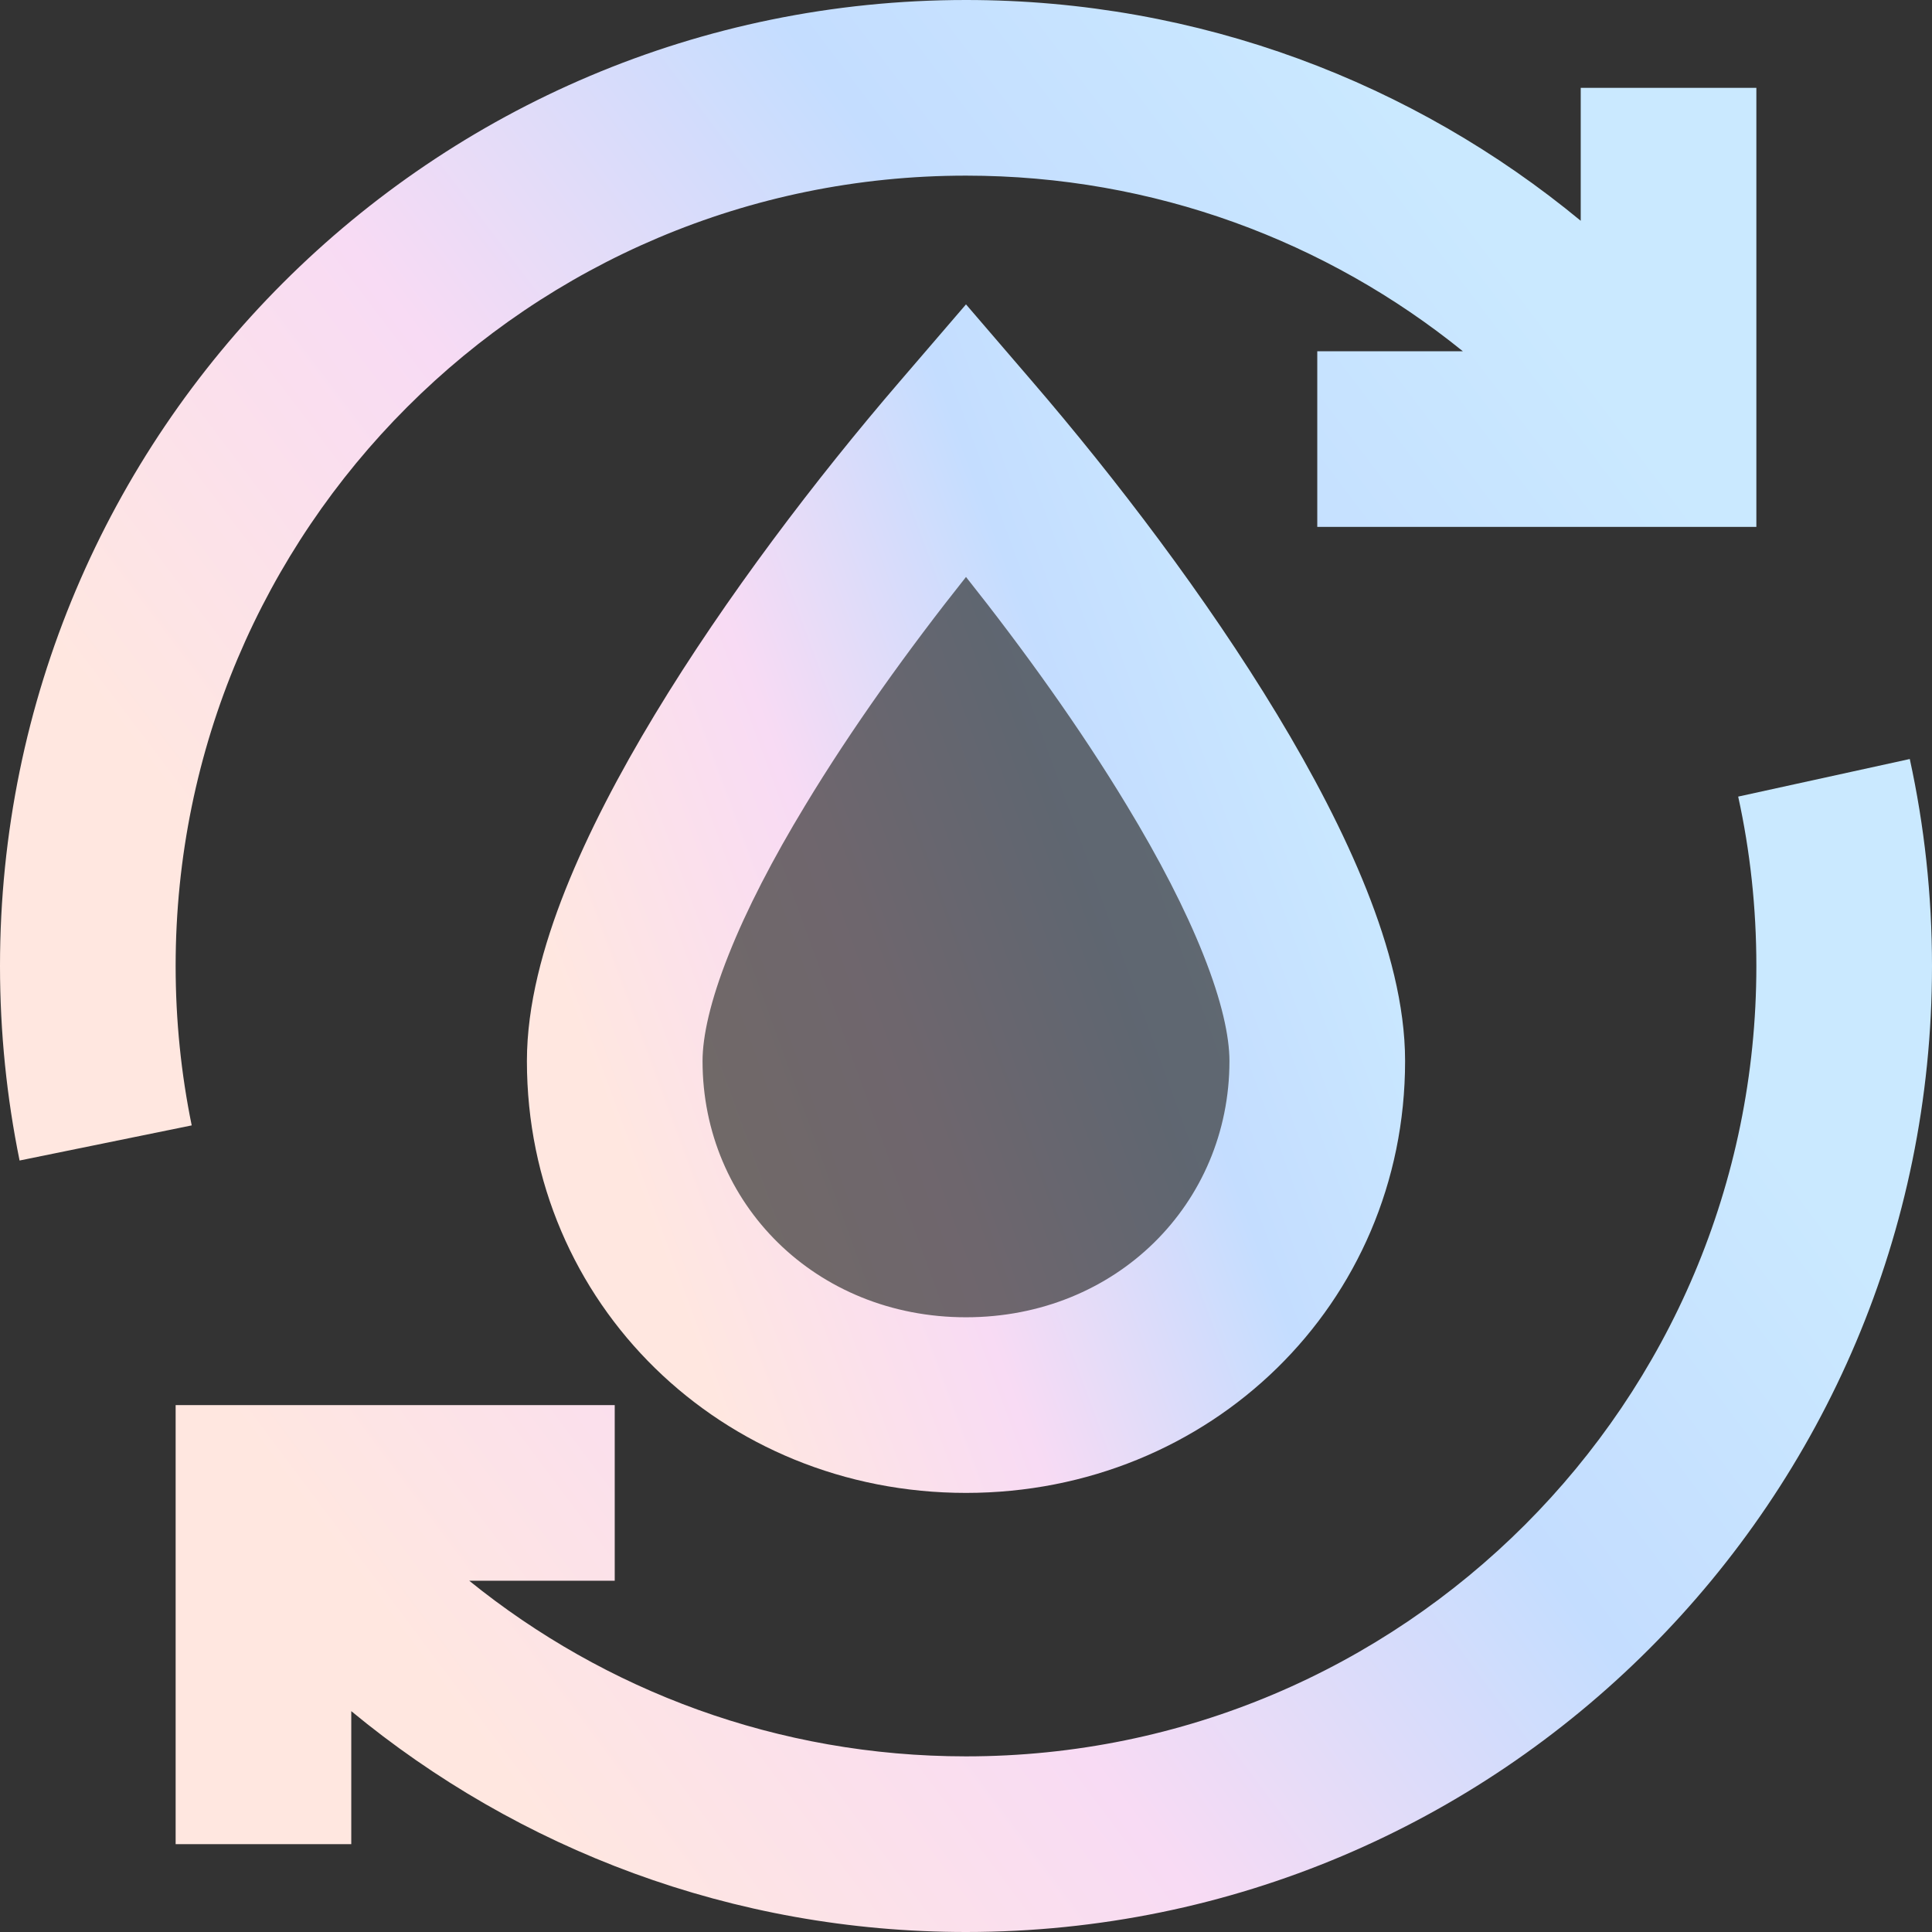 <svg width="22" height="22" viewBox="0 0 22 22" fill="none" xmlns="http://www.w3.org/2000/svg">
<rect x="0" y="0" width="22" height="22" fill="#333333" stroke="none"/>
<path opacity="0.3" d="M11 16C8.757 16 7 14.279 7 12.082C7 10.25 9.168 7.131 11 5C12.832 7.131 15 10.25 15 12.082C15 14.279 13.243 16 11 16Z" fill="url(#paint0_linear_25_489)"/>
<path fill-rule="evenodd" clip-rule="evenodd" d="M11 3.466L11.758 4.348C12.7 5.443 13.736 6.801 14.543 8.136C14.946 8.803 15.303 9.482 15.562 10.133C15.816 10.772 16 11.445 16 12.082C16 14.851 13.776 17 11 17C8.224 17 6 14.851 6 12.082C6 11.445 6.184 10.772 6.438 10.133C6.697 9.482 7.054 8.803 7.457 8.136C8.264 6.801 9.3 5.443 10.242 4.348L11 3.466ZM8.297 10.872C8.087 11.399 8 11.803 8 12.082C8 13.707 9.29 15 11 15C12.71 15 14 13.707 14 12.082C14 11.803 13.913 11.399 13.703 10.872C13.498 10.355 13.199 9.778 12.831 9.171C12.302 8.295 11.654 7.393 11 6.57C10.346 7.393 9.698 8.295 9.169 9.171C8.801 9.778 8.502 10.355 8.297 10.872Z" fill="url(#paint1_linear_25_489)"/>
<path fill-rule="evenodd" clip-rule="evenodd" d="M2 11C2 6.029 6.029 2 11 2C13.144 2 15.112 2.749 16.658 4H15V6H20V1H18V2.514C16.099 0.944 13.66 0 11 0C4.925 0 0 4.925 0 11C0 11.758 0.077 12.499 0.223 13.215L2.183 12.815C2.063 12.229 2 11.622 2 11Z" fill="url(#paint2_linear_25_489)"/>
<path fill-rule="evenodd" clip-rule="evenodd" d="M19.793 9.071C19.929 9.69 20 10.336 20 11C20 15.971 15.971 20 11 20C8.857 20 6.889 19.251 5.343 18H7V16H2V21H4V19.485C5.901 21.055 8.341 22 11 22C17.075 22 22 17.075 22 11C22 10.192 21.913 9.403 21.747 8.643L19.793 9.071Z" fill="url(#paint3_linear_25_489)"/>
<defs>
<linearGradient id="paint0_linear_25_489" x1="7" y1="10.5" x2="14.067" y2="7.932" gradientUnits="userSpaceOnUse">
<stop stop-color="#FFE7E0"/>
<stop offset="0.344" stop-color="#F8DBF4"/>
<stop offset="0.688" stop-color="#C4DDFF"/>
<stop offset="1" stop-color="#CAE9FF"/>
</linearGradient>
<linearGradient id="paint1_linear_25_489" x1="6" y1="10.233" x2="14.8" y2="6.984" gradientUnits="userSpaceOnUse">
<stop stop-color="#FFE7E0"/>
<stop offset="0.344" stop-color="#F8DBF4"/>
<stop offset="0.688" stop-color="#C4DDFF"/>
<stop offset="1" stop-color="#CAE9FF"/>
</linearGradient>
<linearGradient id="paint2_linear_25_489" x1="1.71794e-08" y1="6.608" x2="12.724" y2="-3.014" gradientUnits="userSpaceOnUse">
<stop stop-color="#FFE7E0"/>
<stop offset="0.344" stop-color="#F8DBF4"/>
<stop offset="0.688" stop-color="#C4DDFF"/>
<stop offset="1" stop-color="#CAE9FF"/>
</linearGradient>
<linearGradient id="paint3_linear_25_489" x1="2" y1="15.322" x2="14.822" y2="5.728" gradientUnits="userSpaceOnUse">
<stop stop-color="#FFE7E0"/>
<stop offset="0.344" stop-color="#F8DBF4"/>
<stop offset="0.688" stop-color="#C4DDFF"/>
<stop offset="1" stop-color="#CAE9FF"/>
</linearGradient>
</defs>
</svg>
